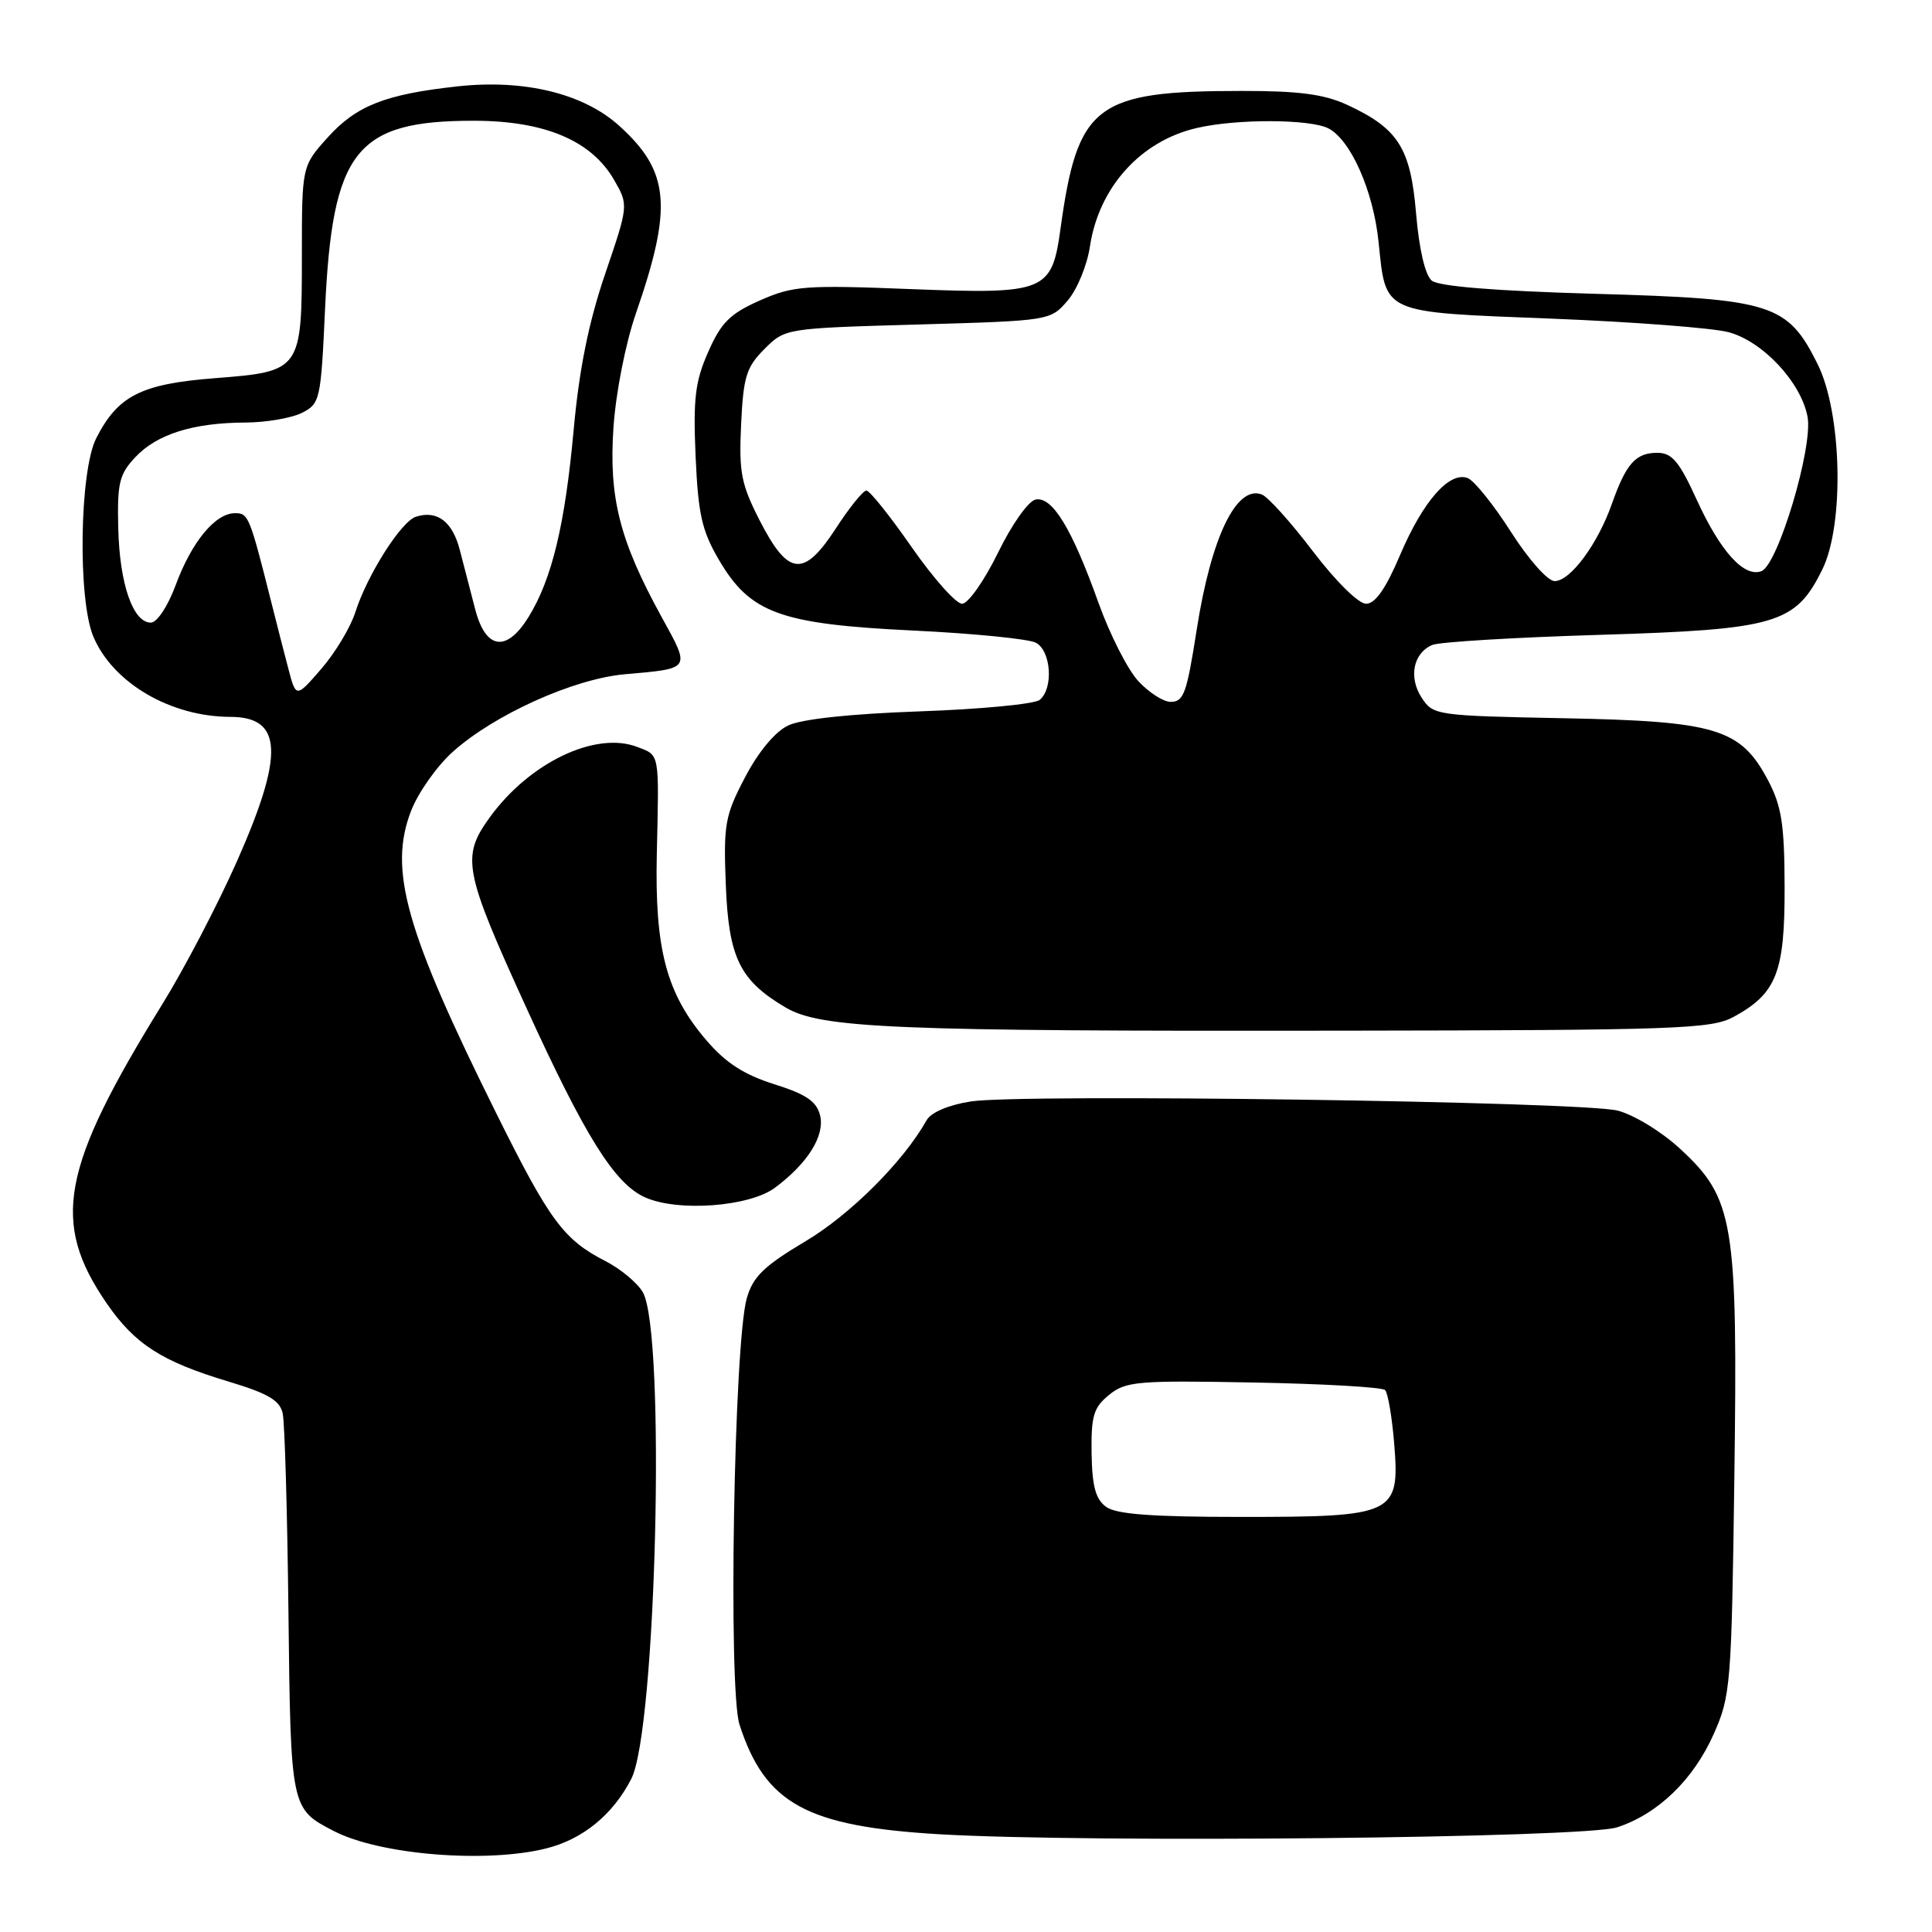 <?xml version="1.0" encoding="UTF-8" standalone="no"?>
<!DOCTYPE svg PUBLIC "-//W3C//DTD SVG 1.1//EN" "http://www.w3.org/Graphics/SVG/1.1/DTD/svg11.dtd" >
<svg xmlns="http://www.w3.org/2000/svg" xmlns:xlink="http://www.w3.org/1999/xlink" version="1.1" viewBox="0 0 256 256">
 <g >
 <path fill="currentColor"
d=" M 72.40 244.92 C 77.24 243.70 81.19 240.47 83.64 235.73 C 86.97 229.28 88.23 176.71 85.19 171.25 C 84.50 170.02 82.26 168.15 80.22 167.10 C 74.68 164.26 72.83 161.76 65.75 147.50 C 53.76 123.37 51.47 115.29 54.44 107.52 C 55.36 105.10 57.84 101.57 59.94 99.67 C 65.42 94.72 76.00 89.94 82.81 89.34 C 91.64 88.56 91.51 88.75 87.67 81.76 C 82.10 71.63 80.65 65.93 81.29 56.60 C 81.61 51.98 82.89 45.49 84.27 41.50 C 89.16 27.38 88.74 22.71 82.04 16.66 C 77.30 12.38 69.46 10.47 60.57 11.45 C 51.07 12.49 47.23 14.00 43.46 18.17 C 40.00 22.01 40.00 22.01 40.00 33.81 C 40.00 49.10 39.92 49.22 28.49 50.11 C 18.70 50.87 15.63 52.42 12.75 58.07 C 10.54 62.41 10.29 79.37 12.36 84.33 C 14.94 90.49 22.60 94.98 30.55 94.99 C 37.46 95.01 37.68 99.95 31.40 114.12 C 28.87 119.83 24.43 128.34 21.52 133.04 C 8.07 154.81 6.74 161.94 14.13 172.69 C 17.86 178.11 21.42 180.40 30.24 183.05 C 35.53 184.64 37.09 185.56 37.46 187.29 C 37.73 188.51 38.07 200.34 38.22 213.60 C 38.52 239.67 38.52 239.67 44.25 242.63 C 50.34 245.78 64.45 246.92 72.40 244.92 Z  M 214.28 242.13 C 219.69 240.36 224.39 235.82 227.08 229.76 C 229.32 224.73 229.44 223.26 229.81 195.85 C 230.27 161.84 229.77 158.81 222.60 152.20 C 220.15 149.94 216.47 147.70 214.34 147.16 C 209.52 145.95 135.23 144.90 128.62 145.95 C 125.66 146.42 123.36 147.40 122.78 148.44 C 119.71 153.91 112.67 160.95 106.69 164.50 C 101.23 167.75 99.78 169.16 98.96 172.00 C 97.25 177.88 96.47 223.84 97.99 228.53 C 101.39 239.01 106.87 242.01 124.50 243.05 C 144.54 244.22 209.93 243.55 214.28 242.13 Z  M 102.70 157.37 C 107.06 154.12 109.33 150.46 108.66 147.78 C 108.20 145.93 106.80 144.99 102.58 143.66 C 98.56 142.39 96.15 140.83 93.58 137.82 C 88.30 131.65 86.75 125.80 87.03 113.17 C 87.34 99.54 87.45 100.12 84.40 98.96 C 78.89 96.87 70.15 101.05 64.90 108.30 C 61.10 113.54 61.45 115.36 69.71 133.46 C 77.52 150.57 81.42 156.82 85.44 158.64 C 89.77 160.61 99.31 159.91 102.70 157.37 Z  M 229.74 134.73 C 235.41 131.63 236.50 128.83 236.47 117.54 C 236.45 109.21 236.07 106.80 234.27 103.39 C 230.65 96.54 227.43 95.56 207.22 95.17 C 190.32 94.84 189.90 94.78 188.39 92.47 C 186.61 89.76 187.26 86.53 189.79 85.46 C 190.73 85.06 200.72 84.46 212.00 84.12 C 235.37 83.41 237.91 82.67 241.46 75.47 C 244.41 69.51 244.07 54.72 240.84 48.24 C 236.86 40.24 234.81 39.59 211.32 38.93 C 198.08 38.55 190.65 37.95 189.71 37.18 C 188.84 36.45 188.04 33.04 187.64 28.31 C 186.91 19.59 185.27 17.02 178.50 13.89 C 175.45 12.48 172.11 12.04 164.50 12.05 C 145.15 12.05 142.79 13.85 140.52 30.32 C 139.37 38.66 138.54 39.00 120.77 38.31 C 106.62 37.75 105.09 37.87 100.69 39.81 C 96.74 41.56 95.56 42.73 93.85 46.61 C 92.11 50.54 91.84 52.79 92.17 60.45 C 92.51 68.15 93.00 70.33 95.27 74.20 C 99.41 81.26 103.38 82.70 121.00 83.55 C 128.97 83.93 136.29 84.66 137.25 85.16 C 139.29 86.22 139.62 91.26 137.75 92.75 C 137.06 93.29 129.91 93.98 121.86 94.26 C 112.59 94.59 106.19 95.28 104.41 96.14 C 102.69 96.97 100.47 99.65 98.72 103.00 C 96.07 108.05 95.86 109.22 96.17 117.18 C 96.54 126.89 98.01 129.91 104.10 133.50 C 108.79 136.26 118.44 136.66 177.50 136.57 C 222.42 136.51 226.77 136.35 229.74 134.73 Z  M 38.18 88.50 C 37.60 86.30 36.62 82.47 36.00 80.00 C 33.06 68.32 32.92 68.00 31.14 68.00 C 28.53 68.00 25.40 71.79 23.29 77.50 C 22.23 80.36 20.81 82.50 19.98 82.50 C 17.62 82.50 15.85 77.38 15.67 70.03 C 15.52 64.01 15.80 62.84 17.93 60.58 C 20.79 57.53 25.59 56.02 32.50 55.99 C 35.25 55.98 38.62 55.40 40.00 54.71 C 42.41 53.49 42.52 53.02 43.07 40.97 C 44.04 19.93 47.14 16.00 62.76 16.00 C 72.16 16.00 78.37 18.62 81.37 23.84 C 83.29 27.18 83.29 27.18 80.17 36.34 C 77.99 42.76 76.74 48.94 76.01 57.00 C 74.86 69.57 73.13 76.74 70.04 81.75 C 67.12 86.48 64.36 86.09 62.97 80.75 C 62.36 78.41 61.44 74.86 60.92 72.85 C 59.95 69.10 57.92 67.57 55.11 68.47 C 53.15 69.10 48.66 76.18 47.08 81.13 C 46.45 83.12 44.42 86.49 42.57 88.63 C 39.22 92.50 39.22 92.50 38.18 88.50 Z  M 146.56 199.66 C 145.17 198.65 144.71 196.93 144.64 192.55 C 144.57 187.60 144.90 186.50 146.97 184.82 C 149.18 183.03 150.74 182.90 166.11 183.19 C 175.31 183.36 183.15 183.81 183.53 184.19 C 183.91 184.58 184.45 187.77 184.74 191.30 C 185.49 200.69 184.85 201.00 164.47 201.00 C 152.63 201.00 147.90 200.65 146.56 199.66 Z  M 150.83 90.25 C 149.43 88.74 147.05 84.06 145.55 79.86 C 142.03 70.02 139.44 65.77 137.23 66.19 C 136.27 66.38 134.08 69.46 132.23 73.26 C 130.40 76.99 128.28 80.00 127.48 80.00 C 126.67 80.00 123.67 76.62 120.80 72.50 C 117.94 68.38 115.24 65.00 114.80 65.00 C 114.37 65.00 112.55 67.25 110.76 70.01 C 106.50 76.56 104.45 76.35 100.68 69.00 C 98.21 64.17 97.90 62.62 98.20 56.25 C 98.50 49.92 98.88 48.66 101.29 46.25 C 104.04 43.50 104.06 43.50 121.61 43.00 C 139.11 42.50 139.18 42.49 141.46 39.84 C 142.72 38.38 144.05 35.15 144.42 32.67 C 145.60 24.82 151.13 18.68 158.58 16.96 C 163.90 15.72 173.70 15.77 176.06 17.03 C 179.01 18.61 181.96 25.30 182.66 31.99 C 183.67 41.68 182.88 41.33 205.55 42.22 C 216.42 42.65 227.00 43.46 229.06 44.02 C 233.59 45.24 238.66 50.67 239.51 55.23 C 240.26 59.23 235.60 74.83 233.40 75.68 C 231.11 76.55 227.97 73.10 224.84 66.25 C 222.51 61.15 221.55 60.00 219.61 60.00 C 216.73 60.00 215.47 61.42 213.57 66.80 C 211.69 72.12 208.07 77.00 206.00 77.00 C 205.08 77.00 202.54 74.13 200.21 70.48 C 197.92 66.89 195.34 63.68 194.48 63.35 C 192.05 62.42 188.56 66.40 185.51 73.56 C 183.62 78.01 182.23 80.00 181.01 80.00 C 180.01 80.00 176.99 77.02 173.96 73.04 C 171.06 69.22 168.01 65.83 167.19 65.52 C 163.83 64.23 160.47 71.21 158.56 83.50 C 157.24 91.92 156.85 93.00 155.11 93.00 C 154.15 93.00 152.23 91.76 150.83 90.25 Z "/>
</g>
</svg>